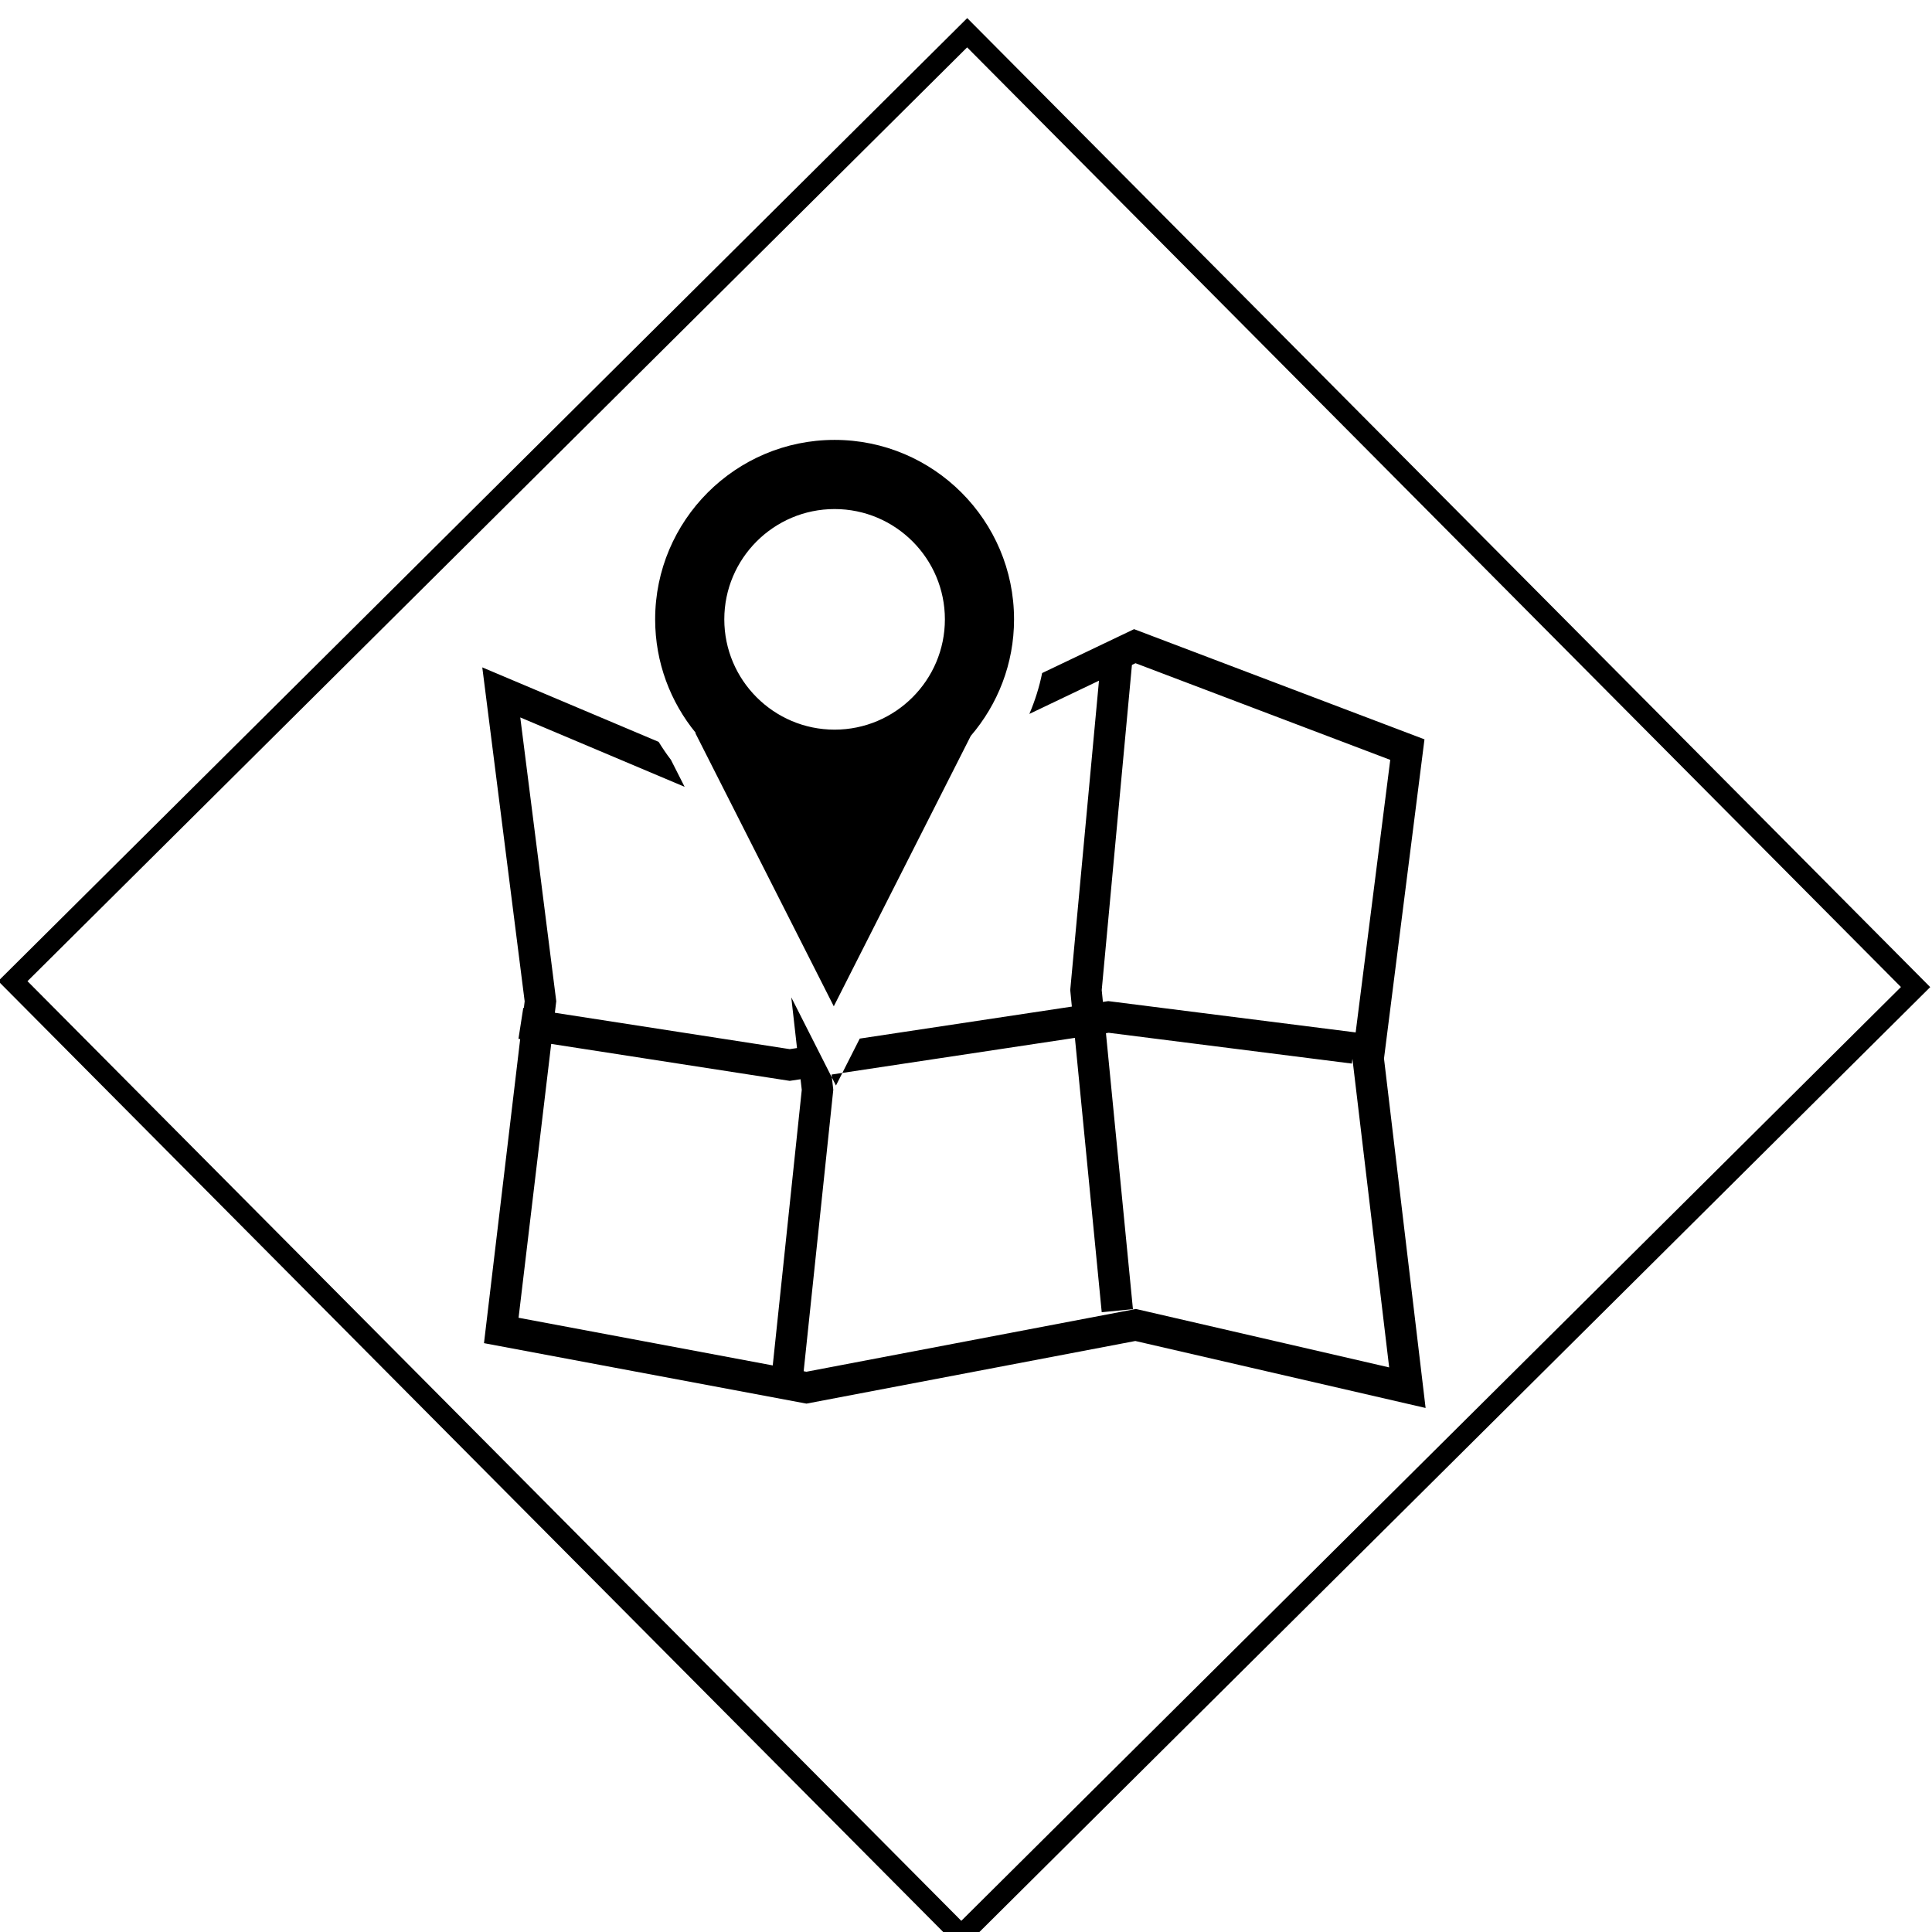 <?xml version="1.0" encoding="UTF-8"?>
<!DOCTYPE svg PUBLIC "-//W3C//DTD SVG 1.1//EN" "http://www.w3.org/Graphics/SVG/1.1/DTD/svg11.dtd">
<!-- Creator: CorelDRAW 2019 (64-Bit) -->
<svg xmlns="http://www.w3.org/2000/svg" xml:space="preserve" width="131.341mm" height="131.341mm" version="1.1" style="shape-rendering:geometricPrecision; text-rendering:geometricPrecision; image-rendering:optimizeQuality; fill-rule:evenodd; clip-rule:evenodd"
viewBox="0 0 13134.1 13134.1"
 xmlns:xlink="http://www.w3.org/1999/xlink">
 <defs>
  <style type="text/css">
   <![CDATA[
    .fil1 {fill:black}
    .fil0 {fill:black;fill-rule:nonzero}
   ]]>
  </style>
 </defs>
 <g id="Слой_x0020_1">
  <g id="_2296197166576">
   <path class="fil0" d="M6624.95 172.9l6497.02 6537.63c-2195.4,2182.63 -4391.67,4364.4 -6587.5,6546.6 -2182.63,-2195.4 -4364.62,-4391.46 -6546.6,-6587.51 2195.62,-2182.41 4391.67,-4364.39 6587.5,-6546.59l49.58 49.87zm6298.05 6537.02l-6348.24 -6387.92 -6387.92 6348.24 6348.24 6387.92 6387.92 -6348.24z"/>
   <g>
    <path class="fil1" d="M9408.68 7196.06l275.18 -2169.85 -1974.12 -749.09 -625.11 298.5c-19.3,95.46 -48.55,188.37 -86.81,277.76l473.22 -225.96 -195.37 2102.98 10.93 112.66 -1441.86 217.49 -118.34 233.4 1581.01 -238.37 182.27 1865.2 212.17 -20.9 -183.4 -1875.97 18.48 -2.9 1653.04 209.43 4.02 -32.31 249.79 2097.79 -1721.51 -397.35 -2240.16 426.77 -18.65 -3.53 201.37 -1913.45 -1.33 -11.64 -8.24 -71.69 -276.02 -544.9 38.95 344.71 -49.24 7.4 -1596.88 -247.38 9.47 -78.6 -244.67 -1929.1 1117.28 471.72 -93.26 -183.84c-30.17,-39.1 -57.5,-80.1 -83.42,-121.8l-1198.8 -506.28 288.05 2270.1 -5.42 45.15 -4.02 -0.63 -32.75 210.56 11.77 1.6 -246.09 2067.26 2192.19 411.03 2235.88 -425.79 1973.22 455.36 -282.82 -2375.54zm-1874.12 -390.28l-36.81 5.39 -8.05 -80.14 205.42 -2210.71 24.28 -11.62 1731.79 657.1 -235.16 1852.79 -1681.47 -212.81zm-2281.3 2476.66l-1727.93 -324.05 221.83 -1861.69 1621.48 251.25 73.65 -11.08 8.24 72.33 -197.27 1873.24zm429.78 -1902.82l-27.64 -54.5 -2.25 -20.1 73.35 -11.08 -43.46 85.68zm-956.39 -2396.77l941.57 1858.14 931.32 -1838.25c182.92,-213.29 294.16,-489.72 294.16,-792.27 -0.02,-672.7 -547.34,-1219.97 -1220.07,-1219.97 -672.68,0 -1219.79,547.26 -1219.79,1219.96 0,292.92 103.84,561.78 276.43,772.39l-3.62 0zm947.07 -1522.19c413.38,0 749.83,336.41 749.83,749.8 0,413.37 -336.45,749.84 -749.83,749.84 -413.38,0 -749.81,-336.47 -749.81,-749.84 0.01,-413.39 336.34,-749.8 749.81,-749.8z"/>
   </g>
  </g>
 </g>
</svg>
